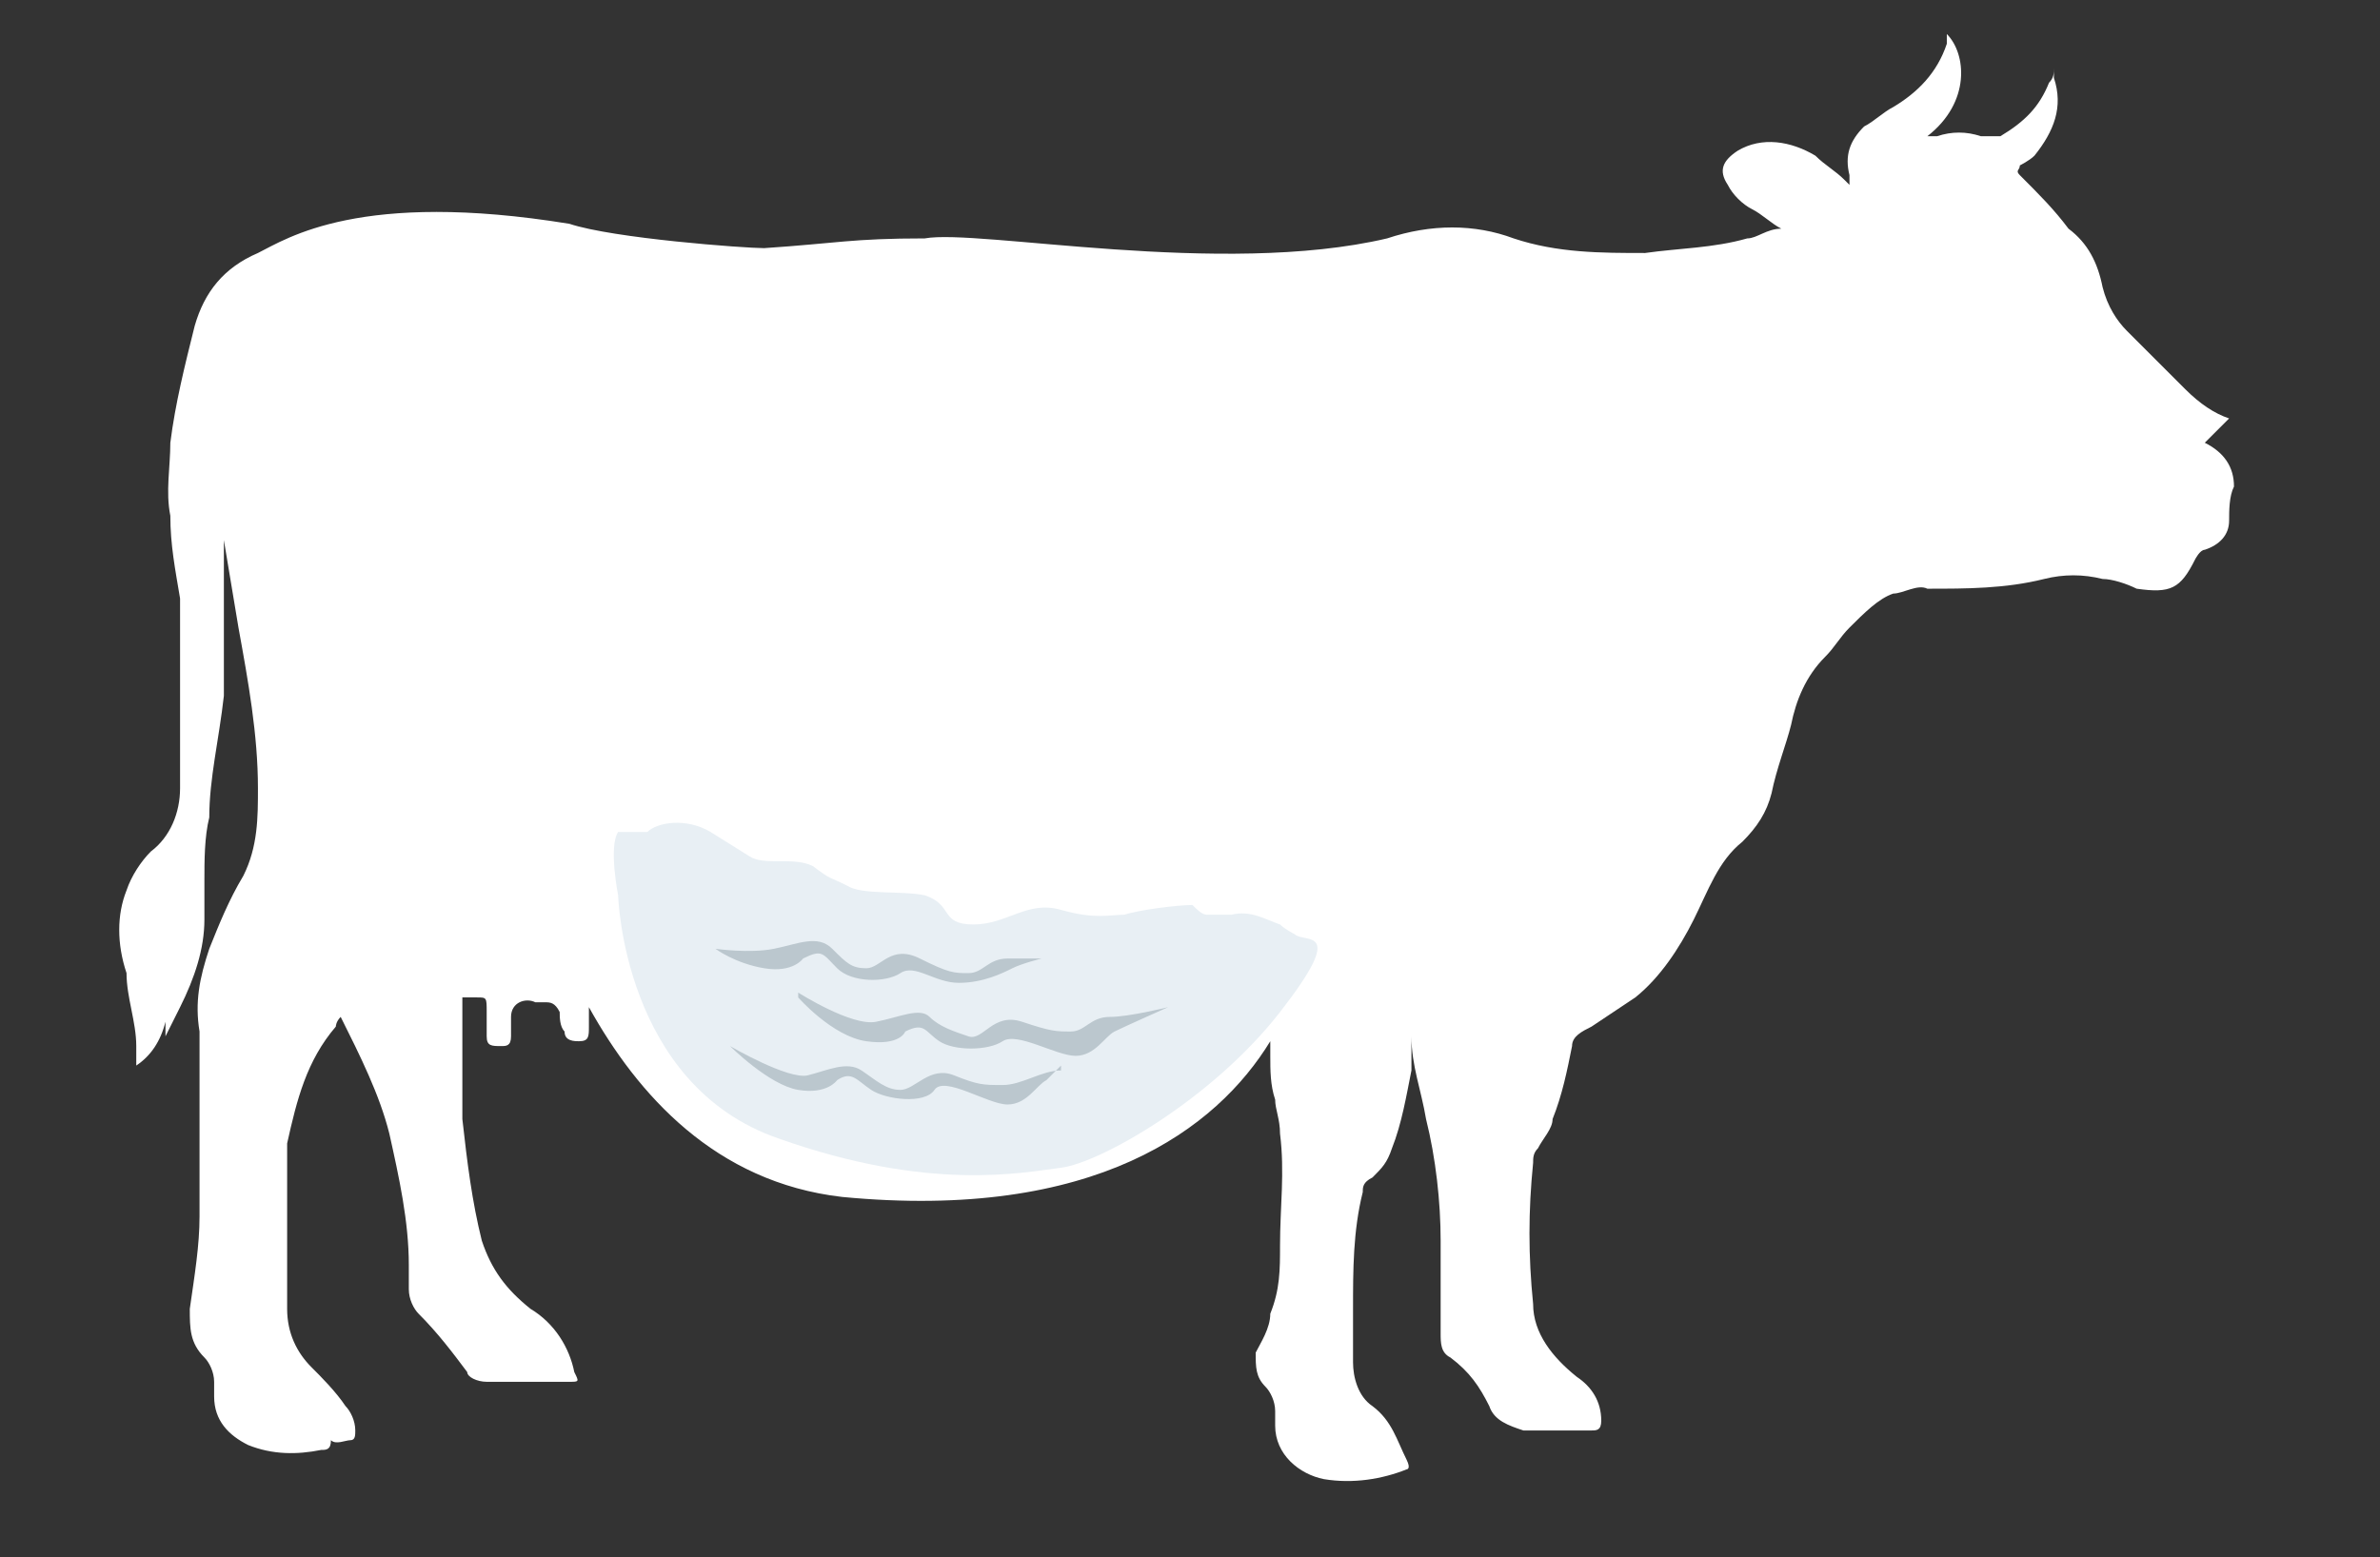 <?xml version="1.0" encoding="UTF-8"?>
<svg id="Where_is_found" data-name="Where is found" xmlns="http://www.w3.org/2000/svg" version="1.1" viewBox="0 0 48.9 32">
  <rect x="0" y="0" width="48.9" height="32" fill="#333333" stroke="none"/>
  <defs>
    <style>
      .cls-1 {
        fill: #bbc7ce;
      }

      .cls-1, .cls-2, .cls-3 {
        stroke-width: 0px;
      }

      .cls-2 {
        fill: #e8eff4;
      }

      .cls-3 {
        fill: #fff;
      }
    </style>
  </defs>
  <path class="cls-3" d="M45.8,8.6c-.3-.1-.6-.3-.9-.6-.4-.4-.8-.8-1.2-1.2-.2-.2-.4-.5-.5-.9-.1-.5-.3-.9-.7-1.2-.3-.4-.6-.7-1-1.1-.1-.1,0-.1,0-.2,0,0,.2-.1.3-.2.4-.5.6-1,.4-1.6,0,0,0,0,0-.2,0,.1,0,.2-.1.3-.2.5-.5.8-1,1.1-.1,0-.2,0-.4,0-.3-.1-.6-.1-.9,0,0,0,0,0-.2,0,.9-.7.8-1.7.4-2.1,0,0,0,.1,0,.2-.2.6-.6,1-1.1,1.3-.2.1-.4.3-.6.4-.3.3-.4.6-.3,1,0,0,0,0,0,.2,0,0,0,0-.1-.1-.2-.2-.4-.3-.6-.5-.5-.3-1.1-.4-1.6-.1-.3.2-.4.4-.2.7.1.2.3.4.5.5.2.1.4.3.6.4-.3,0-.5.2-.7.2-.7.2-1.4.2-2.1.3-.9,0-1.8,0-2.7-.3-.8-.3-1.7-.3-2.6,0-3.4.8-8.4-.2-9.5,0-1.5,0-1.8.1-3.3.2-.4,0-3.1-.2-4-.5-4.3-.7-5.8.3-6.4.6-.7.3-1.1.8-1.3,1.5-.2.8-.4,1.6-.5,2.4,0,.5-.1,1,0,1.5,0,.6.1,1.1.2,1.7,0,1.3,0,2.6,0,3.9,0,.5-.2,1-.6,1.3-.2.2-.4.5-.5.8-.2.5-.2,1.1,0,1.7,0,.5.2,1,.2,1.5,0,.1,0,.2,0,.4.3-.2.5-.5.6-.9v.3c.1-.2.2-.4.3-.6.3-.6.5-1.2.5-1.8,0-.3,0-.5,0-.8,0-.4,0-.9.1-1.3,0-.8.2-1.6.3-2.5,0-.7,0-1.4,0-2.1,0-.4,0-.8,0-1.1.1.6.2,1.2.3,1.8.2,1.1.4,2.2.4,3.3,0,.6,0,1.2-.3,1.8-.3.5-.5,1-.7,1.5-.2.6-.3,1.1-.2,1.7,0,.2,0,.4,0,.6,0,1.1,0,2.1,0,3.2,0,.6-.1,1.2-.2,1.9,0,.4,0,.7.3,1,.1.1.2.3.2.5,0,0,0,.2,0,.3,0,.5.3.8.7,1,.5.2,1,.2,1.5.1.1,0,.2,0,.2-.2.1.1.3,0,.4,0,.1,0,.1-.1.1-.2,0-.2-.1-.4-.2-.5-.2-.3-.5-.6-.7-.8-.3-.3-.5-.7-.5-1.2,0-.4,0-.7,0-1.1,0-.8,0-1.5,0-2.3.2-.9.4-1.7,1-2.4,0,0,0-.1.1-.2,0,0,0,0,0,0,0,0,0,0,0,0,.4.8.8,1.6,1,2.4.2.9.4,1.8.4,2.7,0,.2,0,.3,0,.5,0,.2.1.4.2.5.4.4.7.8,1,1.2,0,.1.2.2.4.2.6,0,1.1,0,1.7,0,.2,0,.2,0,.1-.2-.1-.5-.4-1-.9-1.3-.5-.4-.8-.8-1-1.4-.2-.8-.3-1.6-.4-2.5,0-.8,0-1.6,0-2.4,0,0,0,0,0-.1.1,0,.2,0,.3,0,.2,0,.2,0,.2.3,0,.2,0,.3,0,.5,0,.2.1.2.3.2.1,0,.2,0,.2-.2,0-.1,0-.3,0-.4,0-.3.3-.4.5-.3,0,0,.1,0,.2,0,.1,0,.2,0,.3.2,0,.1,0,.3.1.4,0,.2.2.2.3.2.2,0,.2-.1.2-.3,0-.1,0-.3,0-.4,0,0,0,0,0,0,1,1.8,2.6,3.6,5.2,3.9,5.2.5,7.7-1.4,8.8-3.2,0,0,0,.2,0,.3,0,.3,0,.6.1.9,0,.2.1.4.1.7.1.8,0,1.5,0,2.3,0,.5,0,.9-.2,1.4,0,.3-.2.6-.3.8,0,.3,0,.5.2.7.1.1.2.3.2.5,0,0,0,.2,0,.3,0,.6.5,1,1,1.1.6.1,1.2,0,1.7-.2,0,0,.1,0,0-.2-.2-.4-.3-.8-.7-1.1-.3-.2-.4-.6-.4-.9,0-.4,0-.7,0-1.1,0-.8,0-1.6.2-2.4,0-.1,0-.2.2-.3.2-.2.3-.3.4-.6.2-.5.3-1.1.4-1.6,0-.2,0-.5,0-.7,0,0,0,0,0,0,0,0,0,0,0,0,0,.6.2,1.1.3,1.7.2.8.3,1.7.3,2.5,0,.6,0,1.3,0,1.9,0,.2,0,.4.2.5.4.3.6.6.8,1,.1.3.4.4.7.5.5,0,.9,0,1.4,0,.1,0,.2,0,.2-.2,0-.4-.2-.7-.5-.9-.5-.4-.9-.9-.9-1.5-.1-1-.1-1.9,0-2.9,0-.1,0-.2.1-.3.1-.2.3-.4.3-.6.2-.5.3-1,.4-1.5,0-.2.2-.3.4-.4.3-.2.6-.4.9-.6.5-.4.9-1,1.2-1.6.3-.6.5-1.2,1-1.6.3-.3.5-.6.6-1,.1-.5.3-1,.4-1.4.1-.5.3-1,.7-1.4.2-.2.3-.4.5-.6.3-.3.6-.6.9-.7.2,0,.5-.2.7-.1.8,0,1.6,0,2.4-.2.4-.1.8-.1,1.2,0,.2,0,.5.1.7.2.7.1.9,0,1.2-.6,0,0,.1-.2.2-.2.3-.1.5-.3.5-.6,0-.2,0-.5.1-.7,0-.4-.2-.7-.6-.9Z"/>
  <path class="cls-2" d="M26.6,19.2h0,0c0,0-.2-.1-.3-.2-.3-.1-.6-.3-1-.2,0,0-.2,0-.5,0-.1,0-.2-.1-.3-.2-.3,0-1.1.1-1.4.2-.3,0-.6.1-1.3-.1-.7-.2-1.1.3-1.8.3s-.4-.4-1-.6c-.5-.1-1.3,0-1.6-.2-.4-.2-.3-.1-.7-.4-.4-.2-1,0-1.3-.2,0,0,0,0,0,0,0,0,0,0-.8-.5-.5-.3-1.1-.2-1.3,0,0,0-.6,0-.6,0-.2.3,0,1.3,0,1.3,0,0,.1,3.9,3.3,5,3.1,1.1,5,.7,5.8.6s3.1-1.4,4.5-3.2.5-1.4.3-1.6Z"/>
  <path class="cls-1" d="M16.4,20.4s1.1.7,1.6.6.9-.3,1.1-.1.5.3.8.4.5-.5,1.1-.3.7.2,1,.2.4-.3.8-.3,1.2-.2,1.2-.2c0,0-.9.4-1.1.5s-.4.5-.8.5-1.2-.5-1.5-.3-1,.2-1.3,0-.3-.4-.7-.2c0,0-.1.3-.8.2s-1.4-.9-1.4-.9Z"/>
  <path class="cls-1" d="M14.7,19.5s.7.1,1.2,0,.9-.3,1.2,0,.4.4.7.4.5-.5,1.1-.2.7.3,1,.3.4-.3.8-.3.7,0,.7,0c0,0-.4.1-.6.2s-.6.3-1.1.3-.9-.4-1.2-.2-1,.2-1.3-.1-.3-.4-.7-.2c0,0-.2.3-.8.2s-1-.4-1-.4Z"/>
  <path class="cls-1" d="M21.8,22c-.4,0-.8.3-1.2.3s-.5,0-1-.2-.8.3-1.1.3-.5-.2-.8-.4-.7,0-1.1.1-1.6-.6-1.6-.6c0,0,.8.8,1.4.9s.8-.2.8-.2c.3-.2.4,0,.7.2s1.1.3,1.3,0,1.1.3,1.5.3.6-.4.8-.5l.3-.3Z"/>
</svg>